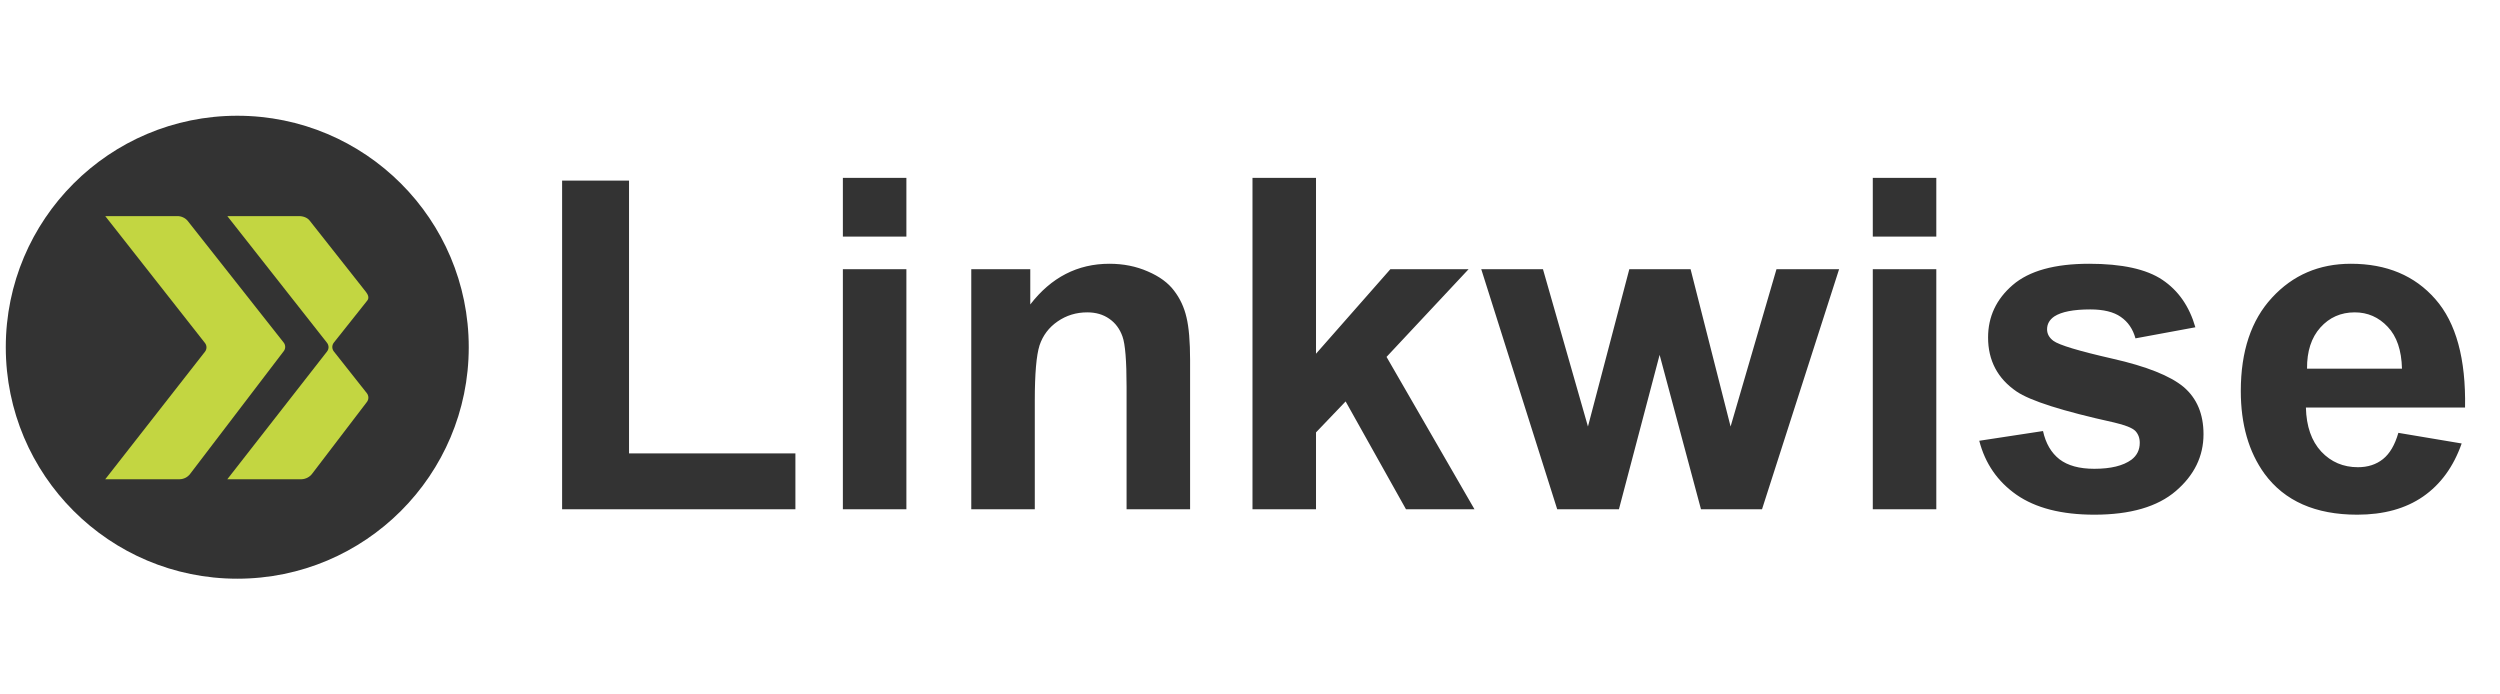 <svg width="216" height="60" viewBox="0 0 216 60" fill="none" xmlns="http://www.w3.org/2000/svg">
<g clip-path="url(#clip0_49_79)">
<path d="M20.5 50C31.546 50 40.5 41.046 40.5 30C40.5 18.954 31.546 10 20.5 10C9.454 10 0.5 18.954 0.5 30C0.5 41.046 9.454 50 20.5 50Z" fill="#333333"/>
<path d="M17.704 30.395C17.793 30.286 17.841 30.148 17.84 30.006C17.839 29.865 17.788 29.728 17.697 29.62L9.094 18.672H15.303C15.473 18.668 15.642 18.702 15.798 18.771C15.954 18.84 16.093 18.942 16.205 19.07L24.497 29.581C24.588 29.688 24.639 29.825 24.641 29.967C24.642 30.108 24.594 30.246 24.504 30.355L16.419 40.956C16.314 41.092 16.179 41.203 16.026 41.281C15.872 41.359 15.703 41.402 15.531 41.406H9.094L17.704 30.395Z" fill="#C3D641"/>
<path d="M28.387 29.993C28.384 29.851 28.334 29.715 28.244 29.605L19.641 18.672H25.846C26.218 18.672 26.561 18.815 26.749 19.053L31.603 25.205C31.791 25.444 31.921 25.72 31.738 25.96L28.845 29.601C28.758 29.712 28.71 29.848 28.711 29.989C28.713 30.131 28.763 30.267 28.853 30.377L31.689 33.964C31.779 34.074 31.828 34.212 31.828 34.355C31.828 34.497 31.779 34.635 31.689 34.746L26.962 40.941C26.855 41.08 26.718 41.193 26.562 41.273C26.406 41.353 26.234 41.399 26.059 41.406H19.641L28.252 30.375C28.339 30.265 28.387 30.128 28.387 29.987" fill="#C3D641"/>
</g>
<path d="M48.566 44V15.602H54.348V39.176H68.723V44H48.566ZM72.824 20.445V15.367H78.312V20.445H72.824ZM72.824 44V23.258H78.312V44H72.824ZM102.824 44H97.336V33.414C97.336 31.174 97.219 29.729 96.984 29.078C96.75 28.414 96.366 27.9 95.832 27.535C95.311 27.171 94.68 26.988 93.938 26.988C92.987 26.988 92.134 27.249 91.379 27.77C90.624 28.29 90.103 28.98 89.816 29.84C89.543 30.699 89.406 32.288 89.406 34.605V44H83.918V23.258H89.016V26.305C90.826 23.961 93.104 22.789 95.852 22.789C97.062 22.789 98.169 23.01 99.172 23.453C100.174 23.883 100.93 24.436 101.438 25.113C101.958 25.79 102.316 26.559 102.512 27.418C102.72 28.277 102.824 29.508 102.824 31.109V44ZM108.215 44V15.367H113.703V30.562L120.129 23.258H126.887L119.797 30.836L127.395 44H121.477L116.262 34.684L113.703 37.359V44H108.215ZM134.543 44L127.98 23.258H133.312L137.199 36.852L140.773 23.258H146.066L149.523 36.852L153.488 23.258H158.898L152.238 44H146.965L143.391 30.66L139.875 44H134.543ZM161.809 20.445V15.367H167.297V20.445H161.809ZM161.809 44V23.258H167.297V44H161.809ZM171.008 38.082L176.516 37.242C176.75 38.31 177.225 39.124 177.941 39.684C178.658 40.23 179.66 40.504 180.949 40.504C182.368 40.504 183.436 40.243 184.152 39.723C184.634 39.358 184.875 38.87 184.875 38.258C184.875 37.841 184.745 37.496 184.484 37.223C184.211 36.962 183.599 36.721 182.648 36.5C178.221 35.523 175.415 34.632 174.23 33.824C172.59 32.704 171.77 31.148 171.77 29.156C171.77 27.359 172.479 25.849 173.898 24.625C175.318 23.401 177.518 22.789 180.5 22.789C183.339 22.789 185.448 23.251 186.828 24.176C188.208 25.1 189.159 26.467 189.68 28.277L184.504 29.234C184.283 28.427 183.859 27.809 183.234 27.379C182.622 26.949 181.743 26.734 180.598 26.734C179.152 26.734 178.117 26.936 177.492 27.34C177.076 27.626 176.867 27.997 176.867 28.453C176.867 28.844 177.049 29.176 177.414 29.449C177.909 29.814 179.615 30.328 182.531 30.992C185.461 31.656 187.505 32.47 188.664 33.434C189.81 34.41 190.383 35.771 190.383 37.516C190.383 39.417 189.589 41.051 188 42.418C186.411 43.785 184.061 44.469 180.949 44.469C178.124 44.469 175.884 43.896 174.23 42.75C172.59 41.604 171.516 40.048 171.008 38.082ZM207.219 37.398L212.688 38.316C211.984 40.322 210.871 41.852 209.348 42.906C207.837 43.948 205.943 44.469 203.664 44.469C200.057 44.469 197.388 43.29 195.656 40.934C194.289 39.046 193.605 36.663 193.605 33.785C193.605 30.348 194.504 27.659 196.301 25.719C198.098 23.766 200.37 22.789 203.117 22.789C206.203 22.789 208.638 23.811 210.422 25.855C212.206 27.887 213.059 31.005 212.98 35.211H199.23C199.27 36.839 199.712 38.108 200.559 39.02C201.405 39.918 202.46 40.367 203.723 40.367C204.582 40.367 205.305 40.133 205.891 39.664C206.477 39.195 206.919 38.44 207.219 37.398ZM207.531 31.852C207.492 30.263 207.082 29.059 206.301 28.238C205.52 27.405 204.569 26.988 203.449 26.988C202.251 26.988 201.262 27.424 200.48 28.297C199.699 29.169 199.315 30.354 199.328 31.852H207.531Z" fill="#333333"/>
<defs>
<clipPath id="clip0_49_79">
<rect width="40" height="40" fill="white" transform="translate(0.5 10)"/>
</clipPath>
</defs>
</svg>
